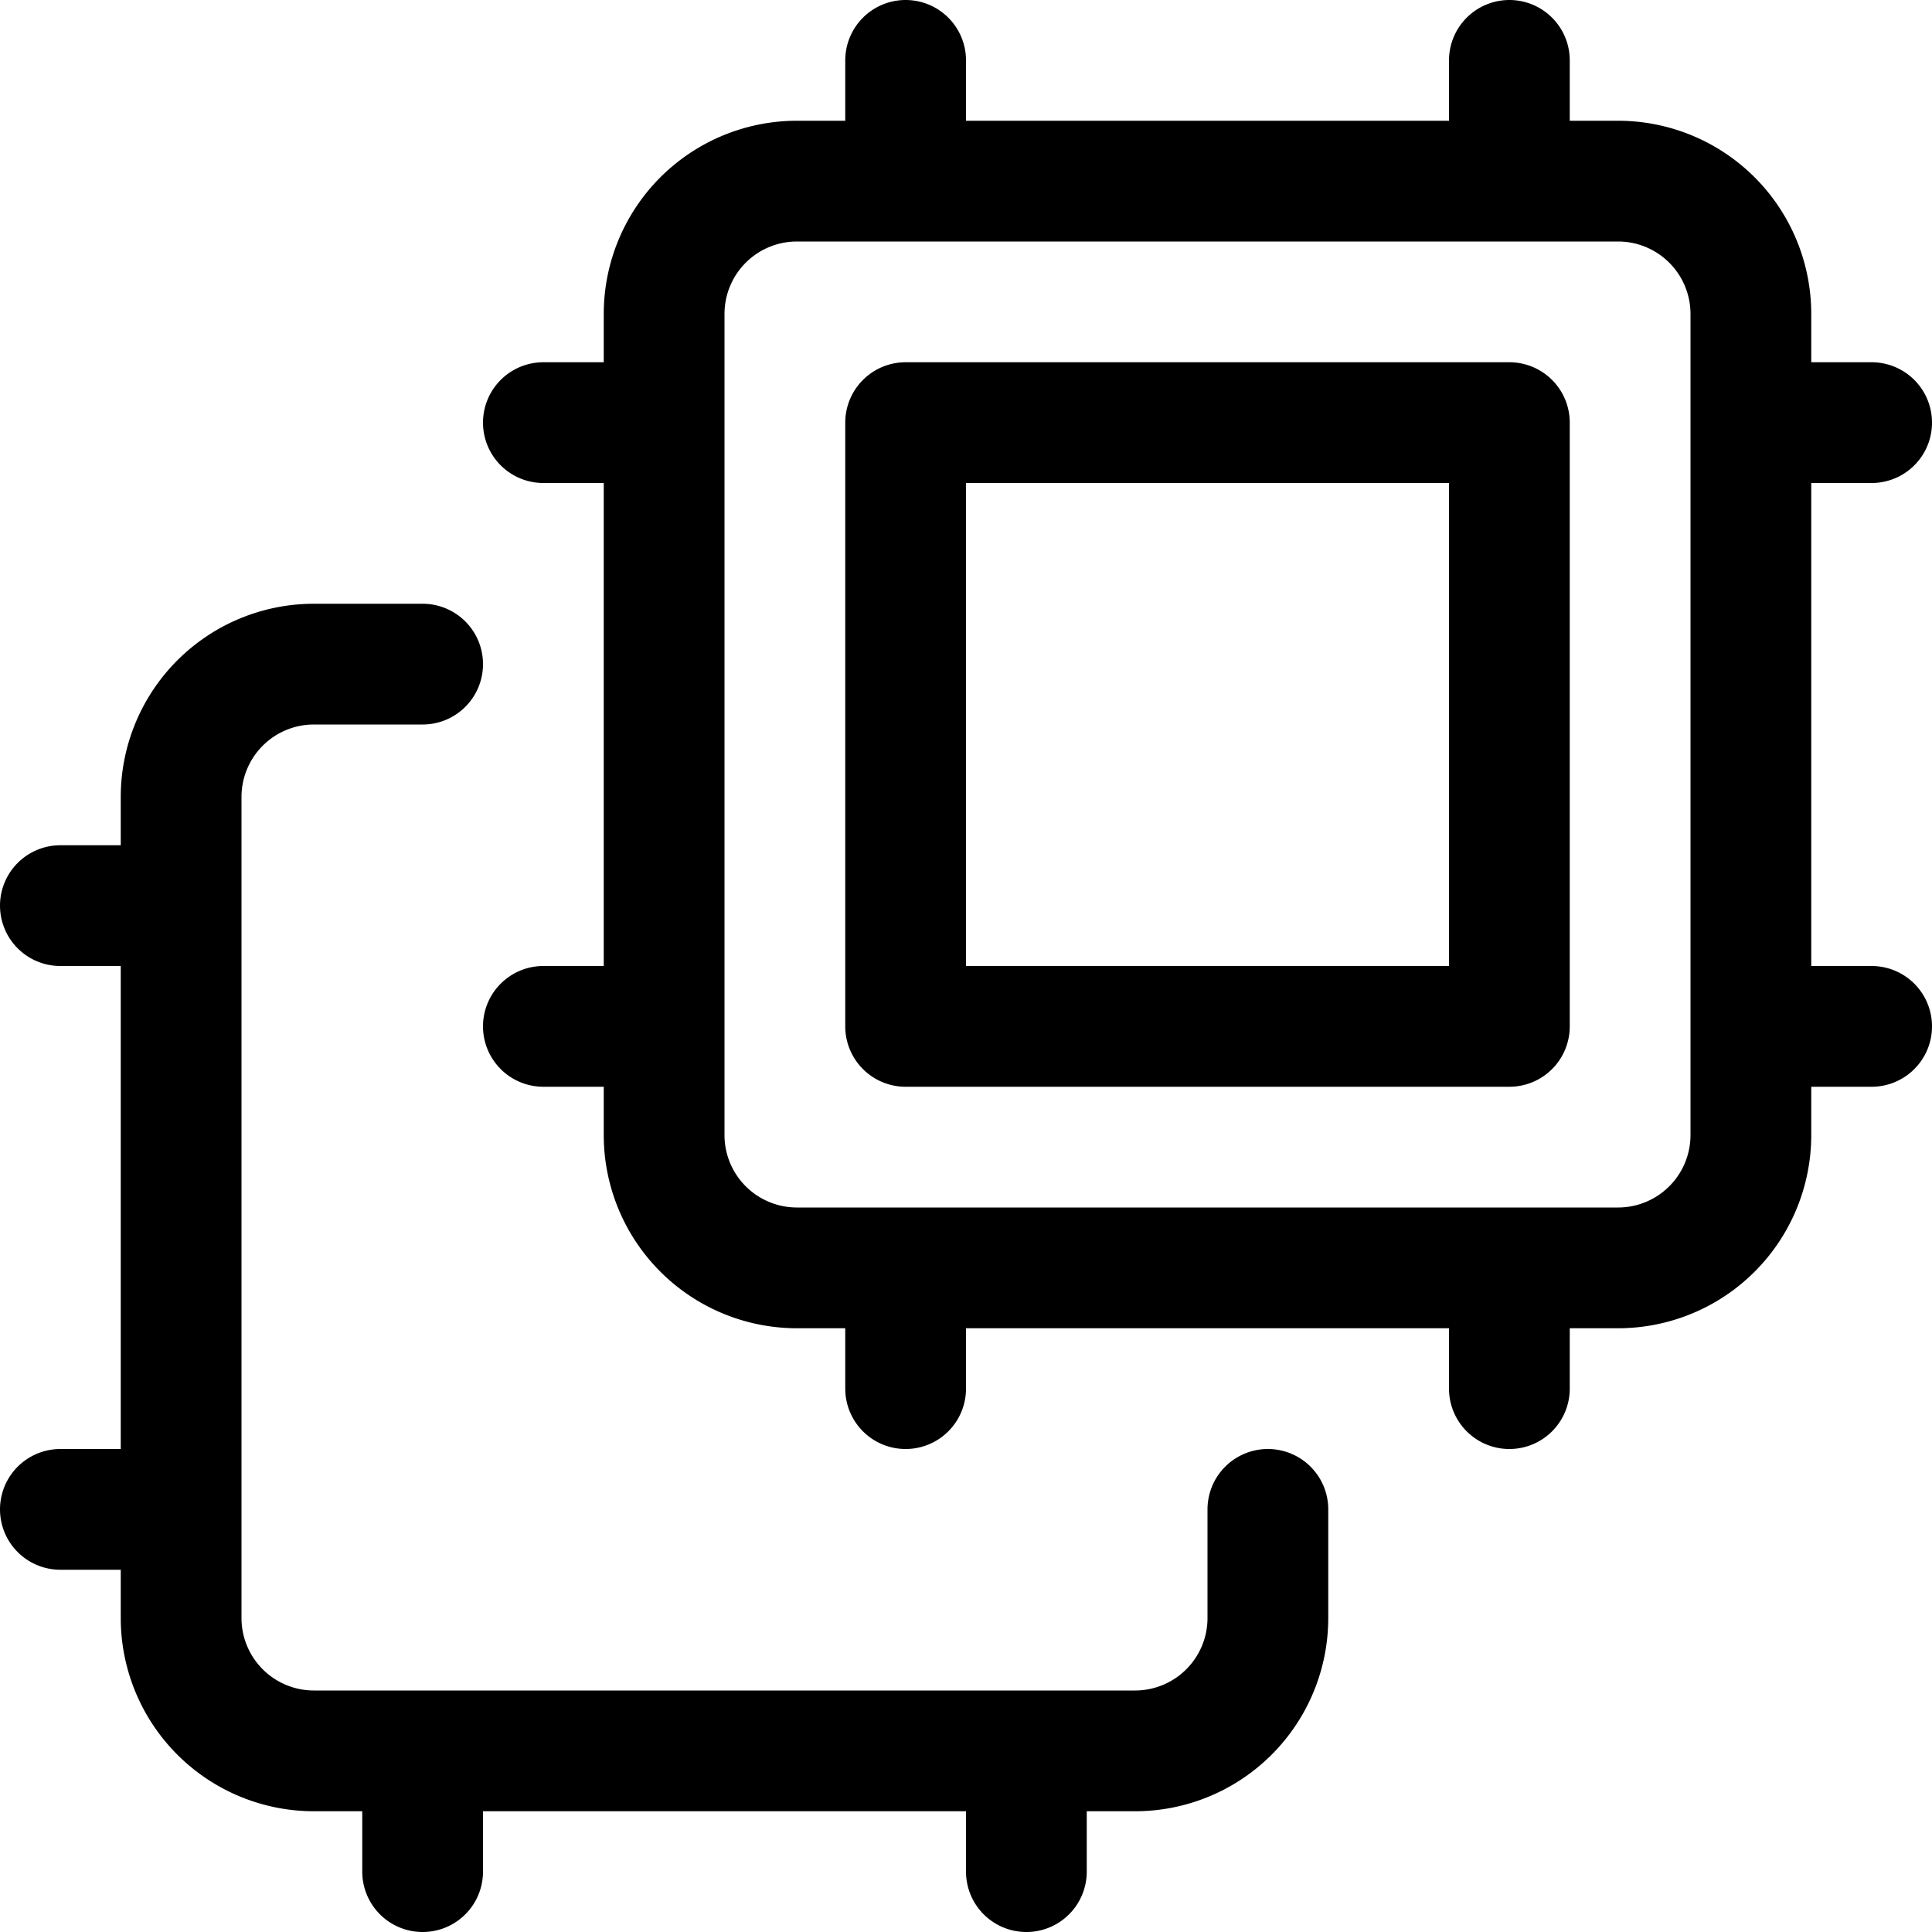 <svg xmlns="http://www.w3.org/2000/svg" width="16" height="16" fill="none" viewBox="0 0 16 16">
  <path stroke="currentColor" stroke-linecap="round" stroke-linejoin="round" d="M7.5 1.5v-1M12.5 1.5v-1M15.5 8.5h-1M15.5 3.5h-1M5.5 8.5h-1M5.5 3.5h-1M7.5 11.5v-1M12.5 11.5v-1M13.4 1.5H6.6a1.1 1.1 0 0 0-1.1 1.1v6.8a1.1 1.1 0 0 0 1.1 1.1h6.8a1.1 1.1 0 0 0 1.1-1.1V2.6a1.1 1.1 0 0 0-1.1-1.1Z"/>
  <path stroke="currentColor" stroke-linecap="round" stroke-linejoin="round" d="M12.5 3.5h-5v5h5v-5ZM1.5 12.5h-1M1.5 7.5h-1M3.5 15.5v-1M8.5 15.5v-1M3.5 5.5h-.9a1.1 1.1 0 0 0-1.1 1.1v6.8a1.1 1.1 0 0 0 1.1 1.1h6.8a1.1 1.1 0 0 0 1.1-1.1v-.9"/>
</svg>
